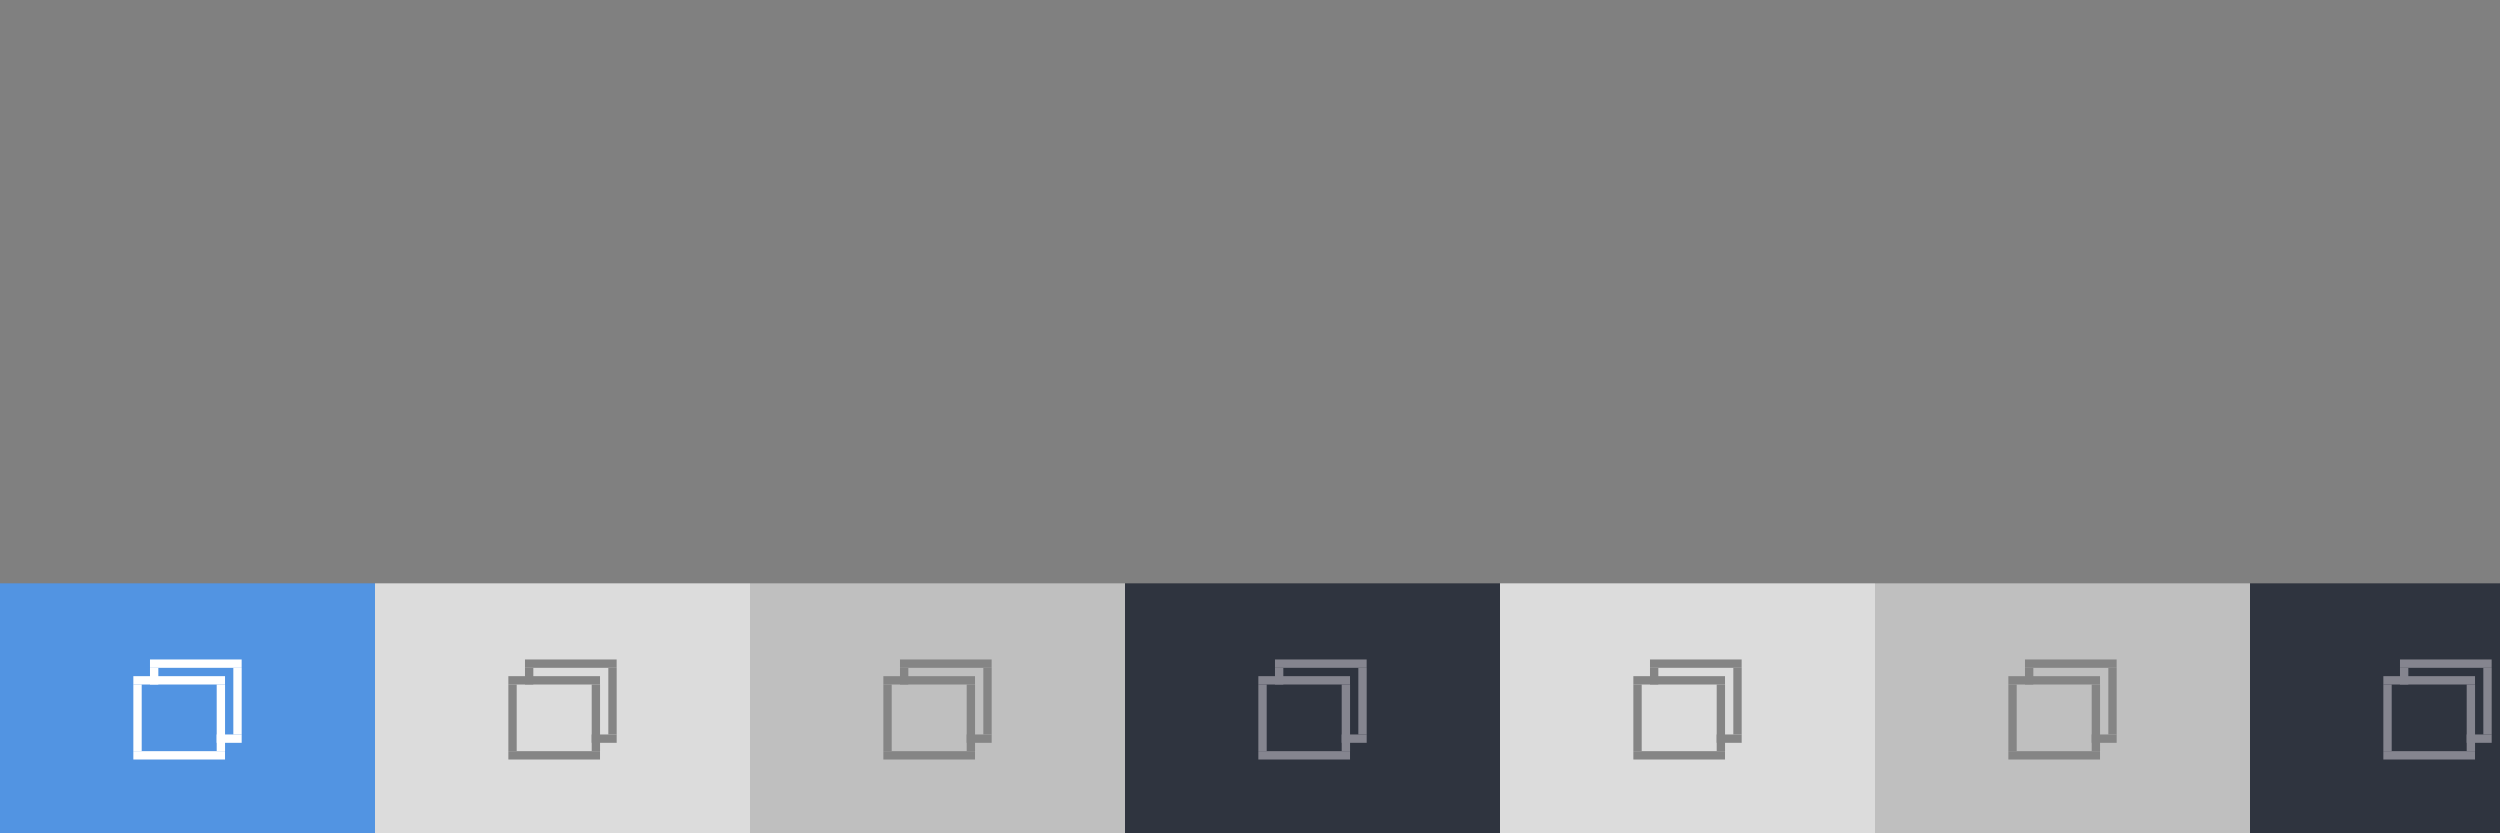 <?xml version="1.0" encoding="UTF-8" standalone="no"?>
<svg
   xmlns:dc="http://purl.org/dc/elements/1.1/"
   xmlns:cc="http://creativecommons.org/ns#"
   xmlns:rdf="http://www.w3.org/1999/02/22-rdf-syntax-ns#"
   xmlns:svg="http://www.w3.org/2000/svg"
   xmlns="http://www.w3.org/2000/svg"
   xmlns:sodipodi="http://sodipodi.sourceforge.net/DTD/sodipodi-0.dtd"
   xmlns:inkscape="http://www.inkscape.org/namespaces/inkscape"
   height="100"
   id="layer1"
   width="300"
   version="1.1"
   sodipodi:docname="restore.svg"
   inkscape:version="0.92.1 r">
  <rect width="100%" height="100%" fill="#808080" stroke="none"/>
  <defs
     id="defs21" />
  <sodipodi:namedview
     pagecolor="#2F343F"
     bordercolor="#666666"
     borderopacity="1"
     objecttolerance="10"
     gridtolerance="10"
     guidetolerance="10"
     inkscape:pageopacity="0"
     inkscape:pageshadow="2"
     inkscape:window-width="1920"
     inkscape:window-height="1001"
     id="namedview19"
     showgrid="false"
     inkscape:zoom="4.8533333"
     inkscape:cx="255.82952"
     inkscape:cy="50"
     inkscape:window-x="0"
     inkscape:window-y="0"
     inkscape:window-maximized="1"
     inkscape:current-layer="g4851" />
  <g
     id="active-center">
    <g
       id="g4851">
      <rect
         y="70"
         x="0"
         height="30"
         width="45"
         id="rect936"
         style="fill:#5294e2;fill-opacity:1;stroke-width:1" />
      <g
         transform="matrix(3.78,0,0,3.78,8,-1023.52)"
         id="g1084"
         style="fill:#85858f;fill-opacity:1">
        <g
           id="g1071"
           style="fill:#85858f;fill-opacity:1">
          <g
             transform="translate(-2.381,0.265)"
             id="g986"
             style="fill:#85858f;fill-opacity:1">
            <rect
               style="fill:#ffffff;fill-opacity:1;stroke-width:0.265"
               id="rect934"
               width="2.91"
               height="0.265"
               x="4.498"
               y="294.354" />
            <rect
               style="fill:#ffffff;fill-opacity:1;stroke-width:0.265"
               id="rect934-3"
               width="2.91"
               height="0.265"
               x="4.498"
               y="291.973" />
            <rect
               style="fill:#ffffff;fill-opacity:1;stroke-width:0.265"
               id="rect965"
               width="0.265"
               height="2.117"
               x="4.498"
               y="292.237" />
            <rect
               style="fill:#ffffff;fill-opacity:1;stroke-width:0.265"
               id="rect965-6"
               width="0.265"
               height="2.117"
               x="7.144"
               y="292.237" />
          </g>
          <g
             id="g986-7"
             transform="translate(-10.402,0.645)"
             style="fill:#85858f;fill-opacity:1">
            <rect
               style="fill:#ffffff;fill-opacity:1;stroke-width:0.138"
               id="rect934-5"
               width="0.794"
               height="0.265"
               x="15.164"
               y="293.444" />
            <rect
               style="fill:#ffffff;fill-opacity:1;stroke-width:0.265"
               id="rect934-3-3"
               width="2.91"
               height="0.265"
               x="13.047"
               y="291.063" />
            <rect
               style="fill:#ffffff;fill-opacity:1;stroke-width:0.132"
               id="rect965-5"
               width="0.265"
               height="0.529"
               x="13.047"
               y="291.328" />
            <rect
               style="fill:#ffffff;fill-opacity:1;stroke-width:0.265"
               id="rect965-6-6"
               width="0.265"
               height="2.117"
               x="15.693"
               y="291.328" />
          </g>
        </g>
      </g>
    </g>
  </g>
  <g
     id="hover-center">
    <g
       id="g4866">
      <rect
         y="70"
         x="45"
         height="30"
         width="45"
         id="rect936-3"
         style="fill:#dcdcdc;fill-opacity:1;stroke-width:1" />
      <g
         transform="matrix(3.78,0,0,3.78,53,-1023.52)"
         id="g1084-6">
        <g
           id="g1071-7">
          <g
             transform="translate(-2.381,0.265)"
             id="g986-5">
            <rect
               style="fill:#858585;fill-opacity:1;stroke-width:0.265"
               id="rect934-35"
               width="2.91"
               height="0.265"
               x="4.498"
               y="294.354" />
            <rect
               style="fill:#858585;fill-opacity:1;stroke-width:0.265"
               id="rect934-3-6"
               width="2.91"
               height="0.265"
               x="4.498"
               y="291.973" />
            <rect
               style="fill:#858585;fill-opacity:1;stroke-width:0.265"
               id="rect965-2"
               width="0.265"
               height="2.117"
               x="4.498"
               y="292.237" />
            <rect
               style="fill:#858585;fill-opacity:1;stroke-width:0.265"
               id="rect965-6-9"
               width="0.265"
               height="2.117"
               x="7.144"
               y="292.237" />
          </g>
          <g
             id="g986-7-1"
             transform="translate(-10.402,0.645)">
            <rect
               style="fill:#858585;fill-opacity:1;stroke-width:0.138"
               id="rect934-5-2"
               width="0.794"
               height="0.265"
               x="15.164"
               y="293.444" />
            <rect
               style="fill:#858585;fill-opacity:1;stroke-width:0.265"
               id="rect934-3-3-7"
               width="2.91"
               height="0.265"
               x="13.047"
               y="291.063" />
            <rect
               style="fill:#858585;fill-opacity:1;stroke-width:0.132"
               id="rect965-5-0"
               width="0.265"
               height="0.529"
               x="13.047"
               y="291.328" />
            <rect
               style="fill:#858585;fill-opacity:1;stroke-width:0.265"
               id="rect965-6-6-9"
               width="0.265"
               height="2.117"
               x="15.693"
               y="291.328" />
          </g>
        </g>
      </g>
    </g>
  </g>
  <g
     id="pressed-center">
    <g
       id="g4881">
      <rect
         y="70"
         x="90"
         height="30"
         width="45"
         id="rect936-36"
         style="fill:#bfbfbf;fill-opacity:1;stroke-width:1" />
      <g
         transform="matrix(3.78,0,0,3.78,98,-1023.52)"
         id="g1084-0">
        <g
           id="g1071-6">
          <g
             transform="translate(-2.381,0.265)"
             id="g986-2">
            <rect
               style="fill:#858585;fill-opacity:1;stroke-width:0.265"
               id="rect934-6"
               width="2.91"
               height="0.265"
               x="4.498"
               y="294.354" />
            <rect
               style="fill:#858585;fill-opacity:1;stroke-width:0.265"
               id="rect934-3-1"
               width="2.91"
               height="0.265"
               x="4.498"
               y="291.973" />
            <rect
               style="fill:#858585;fill-opacity:1;stroke-width:0.265"
               id="rect965-8"
               width="0.265"
               height="2.117"
               x="4.498"
               y="292.237" />
            <rect
               style="fill:#858585;fill-opacity:1;stroke-width:0.265"
               id="rect965-6-7"
               width="0.265"
               height="2.117"
               x="7.144"
               y="292.237" />
          </g>
          <g
             id="g986-7-9"
             transform="translate(-10.402,0.645)">
            <rect
               style="fill:#858585;fill-opacity:1;stroke-width:0.138"
               id="rect934-5-20"
               width="0.794"
               height="0.265"
               x="15.164"
               y="293.444" />
            <rect
               style="fill:#858585;fill-opacity:1;stroke-width:0.265"
               id="rect934-3-3-2"
               width="2.91"
               height="0.265"
               x="13.047"
               y="291.063" />
            <rect
               style="fill:#858585;fill-opacity:1;stroke-width:0.132"
               id="rect965-5-3"
               width="0.265"
               height="0.529"
               x="13.047"
               y="291.328" />
            <rect
               style="fill:#858585;fill-opacity:1;stroke-width:0.265"
               id="rect965-6-6-7"
               width="0.265"
               height="2.117"
               x="15.693"
               y="291.328" />
          </g>
        </g>
      </g>
    </g>
  </g>
  <g
     id="inactive-center">
    <g
       id="g4896">
      <rect
         y="70"
         x="135"
         height="30"
         width="45"
         id="rect936-5"
         style="fill:#2F343F;fill-opacity:1;stroke-width:1" />
      <g
         transform="matrix(3.78,0,0,3.78,143,-1023.52)"
         id="g1084-9"
         style="fill:#85858f;fill-opacity:1">
        <g
           id="g1071-2"
           style="fill:#85858f;fill-opacity:1">
          <g
             transform="translate(-2.381,0.265)"
             id="g986-28"
             style="fill:#85858f;fill-opacity:1">
            <rect
               style="fill:#85858f;fill-opacity:1;stroke-width:0.265"
               id="rect934-9"
               width="2.91"
               height="0.265"
               x="4.498"
               y="294.354" />
            <rect
               style="fill:#85858f;fill-opacity:1;stroke-width:0.265"
               id="rect934-3-7"
               width="2.91"
               height="0.265"
               x="4.498"
               y="291.973" />
            <rect
               style="fill:#85858f;fill-opacity:1;stroke-width:0.265"
               id="rect965-3"
               width="0.265"
               height="2.117"
               x="4.498"
               y="292.237" />
            <rect
               style="fill:#85858f;fill-opacity:1;stroke-width:0.265"
               id="rect965-6-61"
               width="0.265"
               height="2.117"
               x="7.144"
               y="292.237" />
          </g>
          <g
             id="g986-7-2"
             transform="translate(-10.402,0.645)"
             style="fill:#85858f;fill-opacity:1">
            <rect
               style="fill:#85858f;fill-opacity:1;stroke-width:0.138"
               id="rect934-5-9"
               width="0.794"
               height="0.265"
               x="15.164"
               y="293.444" />
            <rect
               style="fill:#85858f;fill-opacity:1;stroke-width:0.265"
               id="rect934-3-3-3"
               width="2.91"
               height="0.265"
               x="13.047"
               y="291.063" />
            <rect
               style="fill:#85858f;fill-opacity:1;stroke-width:0.132"
               id="rect965-5-1"
               width="0.265"
               height="0.529"
               x="13.047"
               y="291.328" />
            <rect
               style="fill:#85858f;fill-opacity:1;stroke-width:0.265"
               id="rect965-6-6-94"
               width="0.265"
               height="2.117"
               x="15.693"
               y="291.328" />
          </g>
        </g>
      </g>
    </g>
  </g>
  <g
     id="hover-inactive-center">
    <g
       id="g4911">
      <rect
         y="70"
         x="180"
         height="30"
         width="45"
         id="rect936-7"
         style="fill:#dcdcdc;fill-opacity:1;stroke-width:1" />
      <g
         transform="matrix(3.78,0,0,3.78,188,-1023.52)"
         id="g1084-8">
        <g
           id="g1071-4">
          <g
             transform="translate(-2.381,0.265)"
             id="g986-50">
            <rect
               style="fill:#858585;fill-opacity:1;stroke-width:0.265"
               id="rect934-36"
               width="2.91"
               height="0.265"
               x="4.498"
               y="294.354" />
            <rect
               style="fill:#858585;fill-opacity:1;stroke-width:0.265"
               id="rect934-3-10"
               width="2.91"
               height="0.265"
               x="4.498"
               y="291.973" />
            <rect
               style="fill:#858585;fill-opacity:1;stroke-width:0.265"
               id="rect965-63"
               width="0.265"
               height="2.117"
               x="4.498"
               y="292.237" />
            <rect
               style="fill:#858585;fill-opacity:1;stroke-width:0.265"
               id="rect965-6-2"
               width="0.265"
               height="2.117"
               x="7.144"
               y="292.237" />
          </g>
          <g
             id="g986-7-0"
             transform="translate(-10.402,0.645)">
            <rect
               style="fill:#858585;fill-opacity:1;stroke-width:0.138"
               id="rect934-5-6"
               width="0.794"
               height="0.265"
               x="15.164"
               y="293.444" />
            <rect
               style="fill:#858585;fill-opacity:1;stroke-width:0.265"
               id="rect934-3-3-1"
               width="2.91"
               height="0.265"
               x="13.047"
               y="291.063" />
            <rect
               style="fill:#858585;fill-opacity:1;stroke-width:0.132"
               id="rect965-5-5"
               width="0.265"
               height="0.529"
               x="13.047"
               y="291.328" />
            <rect
               style="fill:#858585;fill-opacity:1;stroke-width:0.265"
               id="rect965-6-6-5"
               width="0.265"
               height="2.117"
               x="15.693"
               y="291.328" />
          </g>
        </g>
      </g>
    </g>
  </g>
  <g
     id="pressed-inactive-center">
    <g
       id="g4988">
      <g
         id="g4926">
        <rect
           style="fill:#bfbfbf;fill-opacity:1;stroke-width:1"
           id="rect936-4"
           width="45"
           height="30"
           x="225"
           y="70" />
        <g
           id="g1084-7"
           transform="matrix(3.78,0,0,3.78,233,-1023.52)">
          <g
             id="g1071-65">
            <g
               id="g986-6"
               transform="translate(-2.381,0.265)">
              <rect
                 y="294.354"
                 x="4.498"
                 height="0.265"
                 width="2.91"
                 id="rect934-93"
                 style="fill:#858585;fill-opacity:1;stroke-width:0.265" />
              <rect
                 y="291.973"
                 x="4.498"
                 height="0.265"
                 width="2.91"
                 id="rect934-3-74"
                 style="fill:#858585;fill-opacity:1;stroke-width:0.265" />
              <rect
                 y="292.237"
                 x="4.498"
                 height="2.117"
                 width="0.265"
                 id="rect965-52"
                 style="fill:#858585;fill-opacity:1;stroke-width:0.265" />
              <rect
                 y="292.237"
                 x="7.144"
                 height="2.117"
                 width="0.265"
                 id="rect965-6-5"
                 style="fill:#858585;fill-opacity:1;stroke-width:0.265" />
            </g>
            <g
               transform="translate(-10.402,0.645)"
               id="g986-7-4">
              <rect
                 y="293.444"
                 x="15.164"
                 height="0.265"
                 width="0.794"
                 id="rect934-5-7"
                 style="fill:#858585;fill-opacity:1;stroke-width:0.138" />
              <rect
                 y="291.063"
                 x="13.047"
                 height="0.265"
                 width="2.91"
                 id="rect934-3-3-4"
                 style="fill:#858585;fill-opacity:1;stroke-width:0.265" />
              <rect
                 y="291.328"
                 x="13.047"
                 height="0.529"
                 width="0.265"
                 id="rect965-5-4"
                 style="fill:#858585;fill-opacity:1;stroke-width:0.132" />
              <rect
                 y="291.328"
                 x="15.693"
                 height="2.117"
                 width="0.265"
                 id="rect965-6-6-3"
                 style="fill:#858585;fill-opacity:1;stroke-width:0.265" />
            </g>
          </g>
        </g>
      </g>
    </g>
  </g>
  <g
     id="deactivated-center">
    <g
       id="g4972">
      <g
         id="g4941">
        <rect
           style="fill:#2F343F;fill-opacity:1;stroke-width:1"
           id="rect936-0"
           width="45"
           height="30"
           x="270"
           y="70" />
        <g
           id="g1084-78"
           transform="matrix(3.78,0,0,3.78,278,-1023.52)"
           style="fill:#85858f;fill-opacity:1">
          <g
             id="g1071-68"
             style="fill:#85858f;fill-opacity:1">
            <g
               id="g986-8"
               transform="translate(-2.381,0.265)"
               style="fill:#85858f;fill-opacity:1">
              <rect
                 y="294.354"
                 x="4.498"
                 height="0.265"
                 width="2.91"
                 id="rect934-4"
                 style="fill:#85858f;fill-opacity:1;stroke-width:0.265" />
              <rect
                 y="291.973"
                 x="4.498"
                 height="0.265"
                 width="2.91"
                 id="rect934-3-31"
                 style="fill:#85858f;fill-opacity:1;stroke-width:0.265" />
              <rect
                 y="292.237"
                 x="4.498"
                 height="2.117"
                 width="0.265"
                 id="rect965-4"
                 style="fill:#85858f;fill-opacity:1;stroke-width:0.265" />
              <rect
                 y="292.237"
                 x="7.144"
                 height="2.117"
                 width="0.265"
                 id="rect965-6-92"
                 style="fill:#85858f;fill-opacity:1;stroke-width:0.265" />
            </g>
            <g
               transform="translate(-10.402,0.645)"
               id="g986-7-06"
               style="fill:#85858f;fill-opacity:1">
              <rect
                 y="293.444"
                 x="15.164"
                 height="0.265"
                 width="0.794"
                 id="rect934-5-8"
                 style="fill:#85858f;fill-opacity:1;stroke-width:0.138" />
              <rect
                 y="291.063"
                 x="13.047"
                 height="0.265"
                 width="2.91"
                 id="rect934-3-3-9"
                 style="fill:#85858f;fill-opacity:1;stroke-width:0.265" />
              <rect
                 y="291.328"
                 x="13.047"
                 height="0.529"
                 width="0.265"
                 id="rect965-5-2"
                 style="fill:#85858f;fill-opacity:1;stroke-width:0.132" />
              <rect
                 y="291.328"
                 x="15.693"
                 height="2.117"
                 width="0.265"
                 id="rect965-6-6-6"
                 style="fill:#85858f;fill-opacity:1;stroke-width:0.265" />
            </g>
          </g>
        </g>
      </g>
    </g>
  </g>
  <g
     id="deactivated-inactive-center">
    <g
       id="g4956">
      <rect
         y="70"
         x="315"
         height="30"
         width="45"
         id="rect936-59"
         style="fill:#2F343F;fill-opacity:1;stroke-width:1" />
      <g
         style="fill:#85858f;fill-opacity:1"
         transform="matrix(3.78,0,0,3.78,323,-1023.52)"
         id="g1084-4">
        <g
           style="fill:#85858f;fill-opacity:1"
           id="g1071-9">
          <g
             style="fill:#85858f;fill-opacity:1"
             transform="translate(-2.381,0.265)"
             id="g986-0">
            <rect
               style="fill:#85858f;fill-opacity:1;stroke-width:0.265"
               id="rect934-91"
               width="2.91"
               height="0.265"
               x="4.498"
               y="294.354" />
            <rect
               style="fill:#85858f;fill-opacity:1;stroke-width:0.265"
               id="rect934-3-77"
               width="2.91"
               height="0.265"
               x="4.498"
               y="291.973" />
            <rect
               style="fill:#85858f;fill-opacity:1;stroke-width:0.265"
               id="rect965-1"
               width="0.265"
               height="2.117"
               x="4.498"
               y="292.237" />
            <rect
               style="fill:#85858f;fill-opacity:1;stroke-width:0.265"
               id="rect965-6-1"
               width="0.265"
               height="2.117"
               x="7.144"
               y="292.237" />
          </g>
          <g
             style="fill:#85858f;fill-opacity:1"
             id="g986-7-5"
             transform="translate(-10.402,0.645)">
            <rect
               style="fill:#85858f;fill-opacity:1;stroke-width:0.138"
               id="rect934-5-97"
               width="0.794"
               height="0.265"
               x="15.164"
               y="293.444" />
            <rect
               style="fill:#85858f;fill-opacity:1;stroke-width:0.265"
               id="rect934-3-3-76"
               width="2.91"
               height="0.265"
               x="13.047"
               y="291.063" />
            <rect
               style="fill:#85858f;fill-opacity:1;stroke-width:0.132"
               id="rect965-5-7"
               width="0.265"
               height="0.529"
               x="13.047"
               y="291.328" />
            <rect
               style="fill:#85858f;fill-opacity:1;stroke-width:0.265"
               id="rect965-6-6-36"
               width="0.265"
               height="2.117"
               x="15.693"
               y="291.328" />
          </g>
        </g>
      </g>
    </g>
  </g>
</svg>
